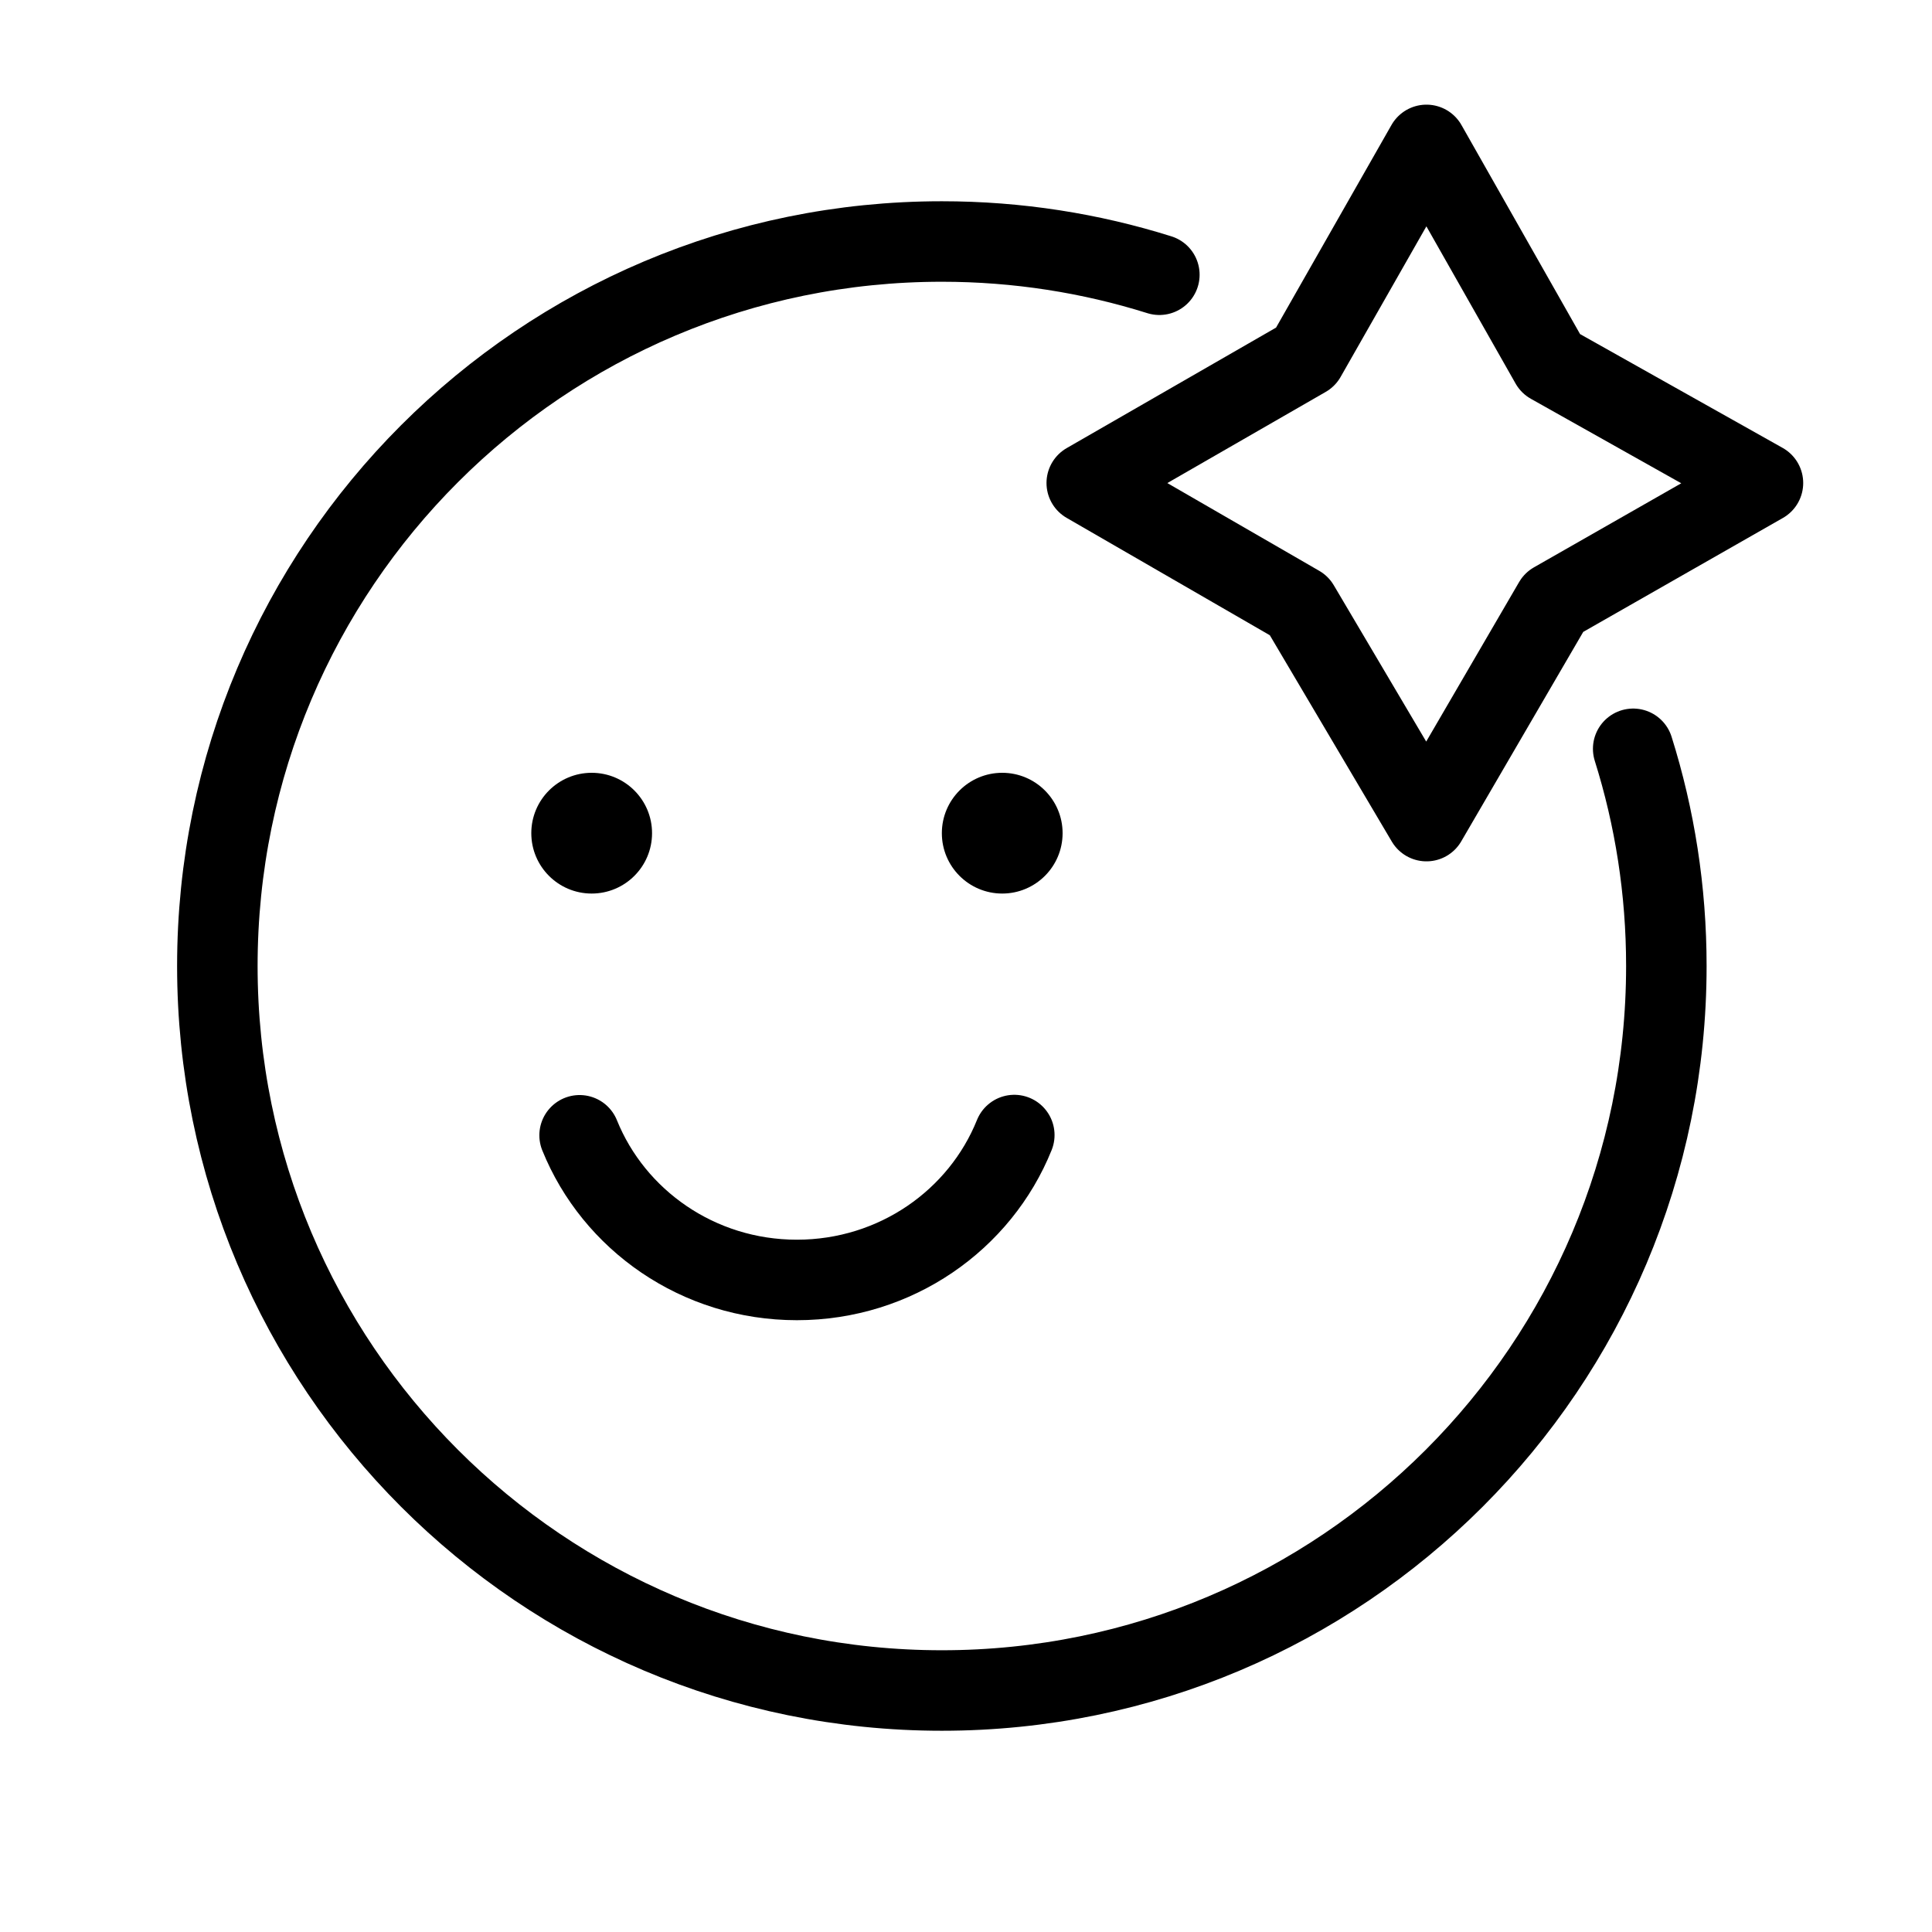 <svg width="24" height="24" viewBox="0 0 24 24" fill="none" xmlns="http://www.w3.org/2000/svg">
<path d="M14.402 3.413C13.549 3.145 12.642 3 11.7 3C6.729 3 2.7 7.029 2.7 12C2.7 16.971 6.729 21 11.7 21C16.671 21 20.7 16.971 20.7 12C20.7 11.06 20.556 10.154 20.288 9.302" stroke="black" stroke-linecap="round"/>
<path d="M7.2 14.103C7.625 15.155 8.673 15.9 9.899 15.9C11.127 15.9 12.176 15.154 12.6 14.1" stroke="black" stroke-linecap="round" stroke-linejoin="round"/>
<circle cx="7.35" cy="10.35" r="0.75" fill="black"/>
<circle cx="12.45" cy="10.35" r="0.75" fill="black"/>
<path fill-rule="evenodd" clip-rule="evenodd" d="M16.138 7.524L17.72 10.2L19.303 7.482L21.9 6L19.262 4.518L17.72 1.8L16.219 4.435L13.5 6L16.138 7.524Z" stroke="black" stroke-linejoin="round"/>
</svg>
